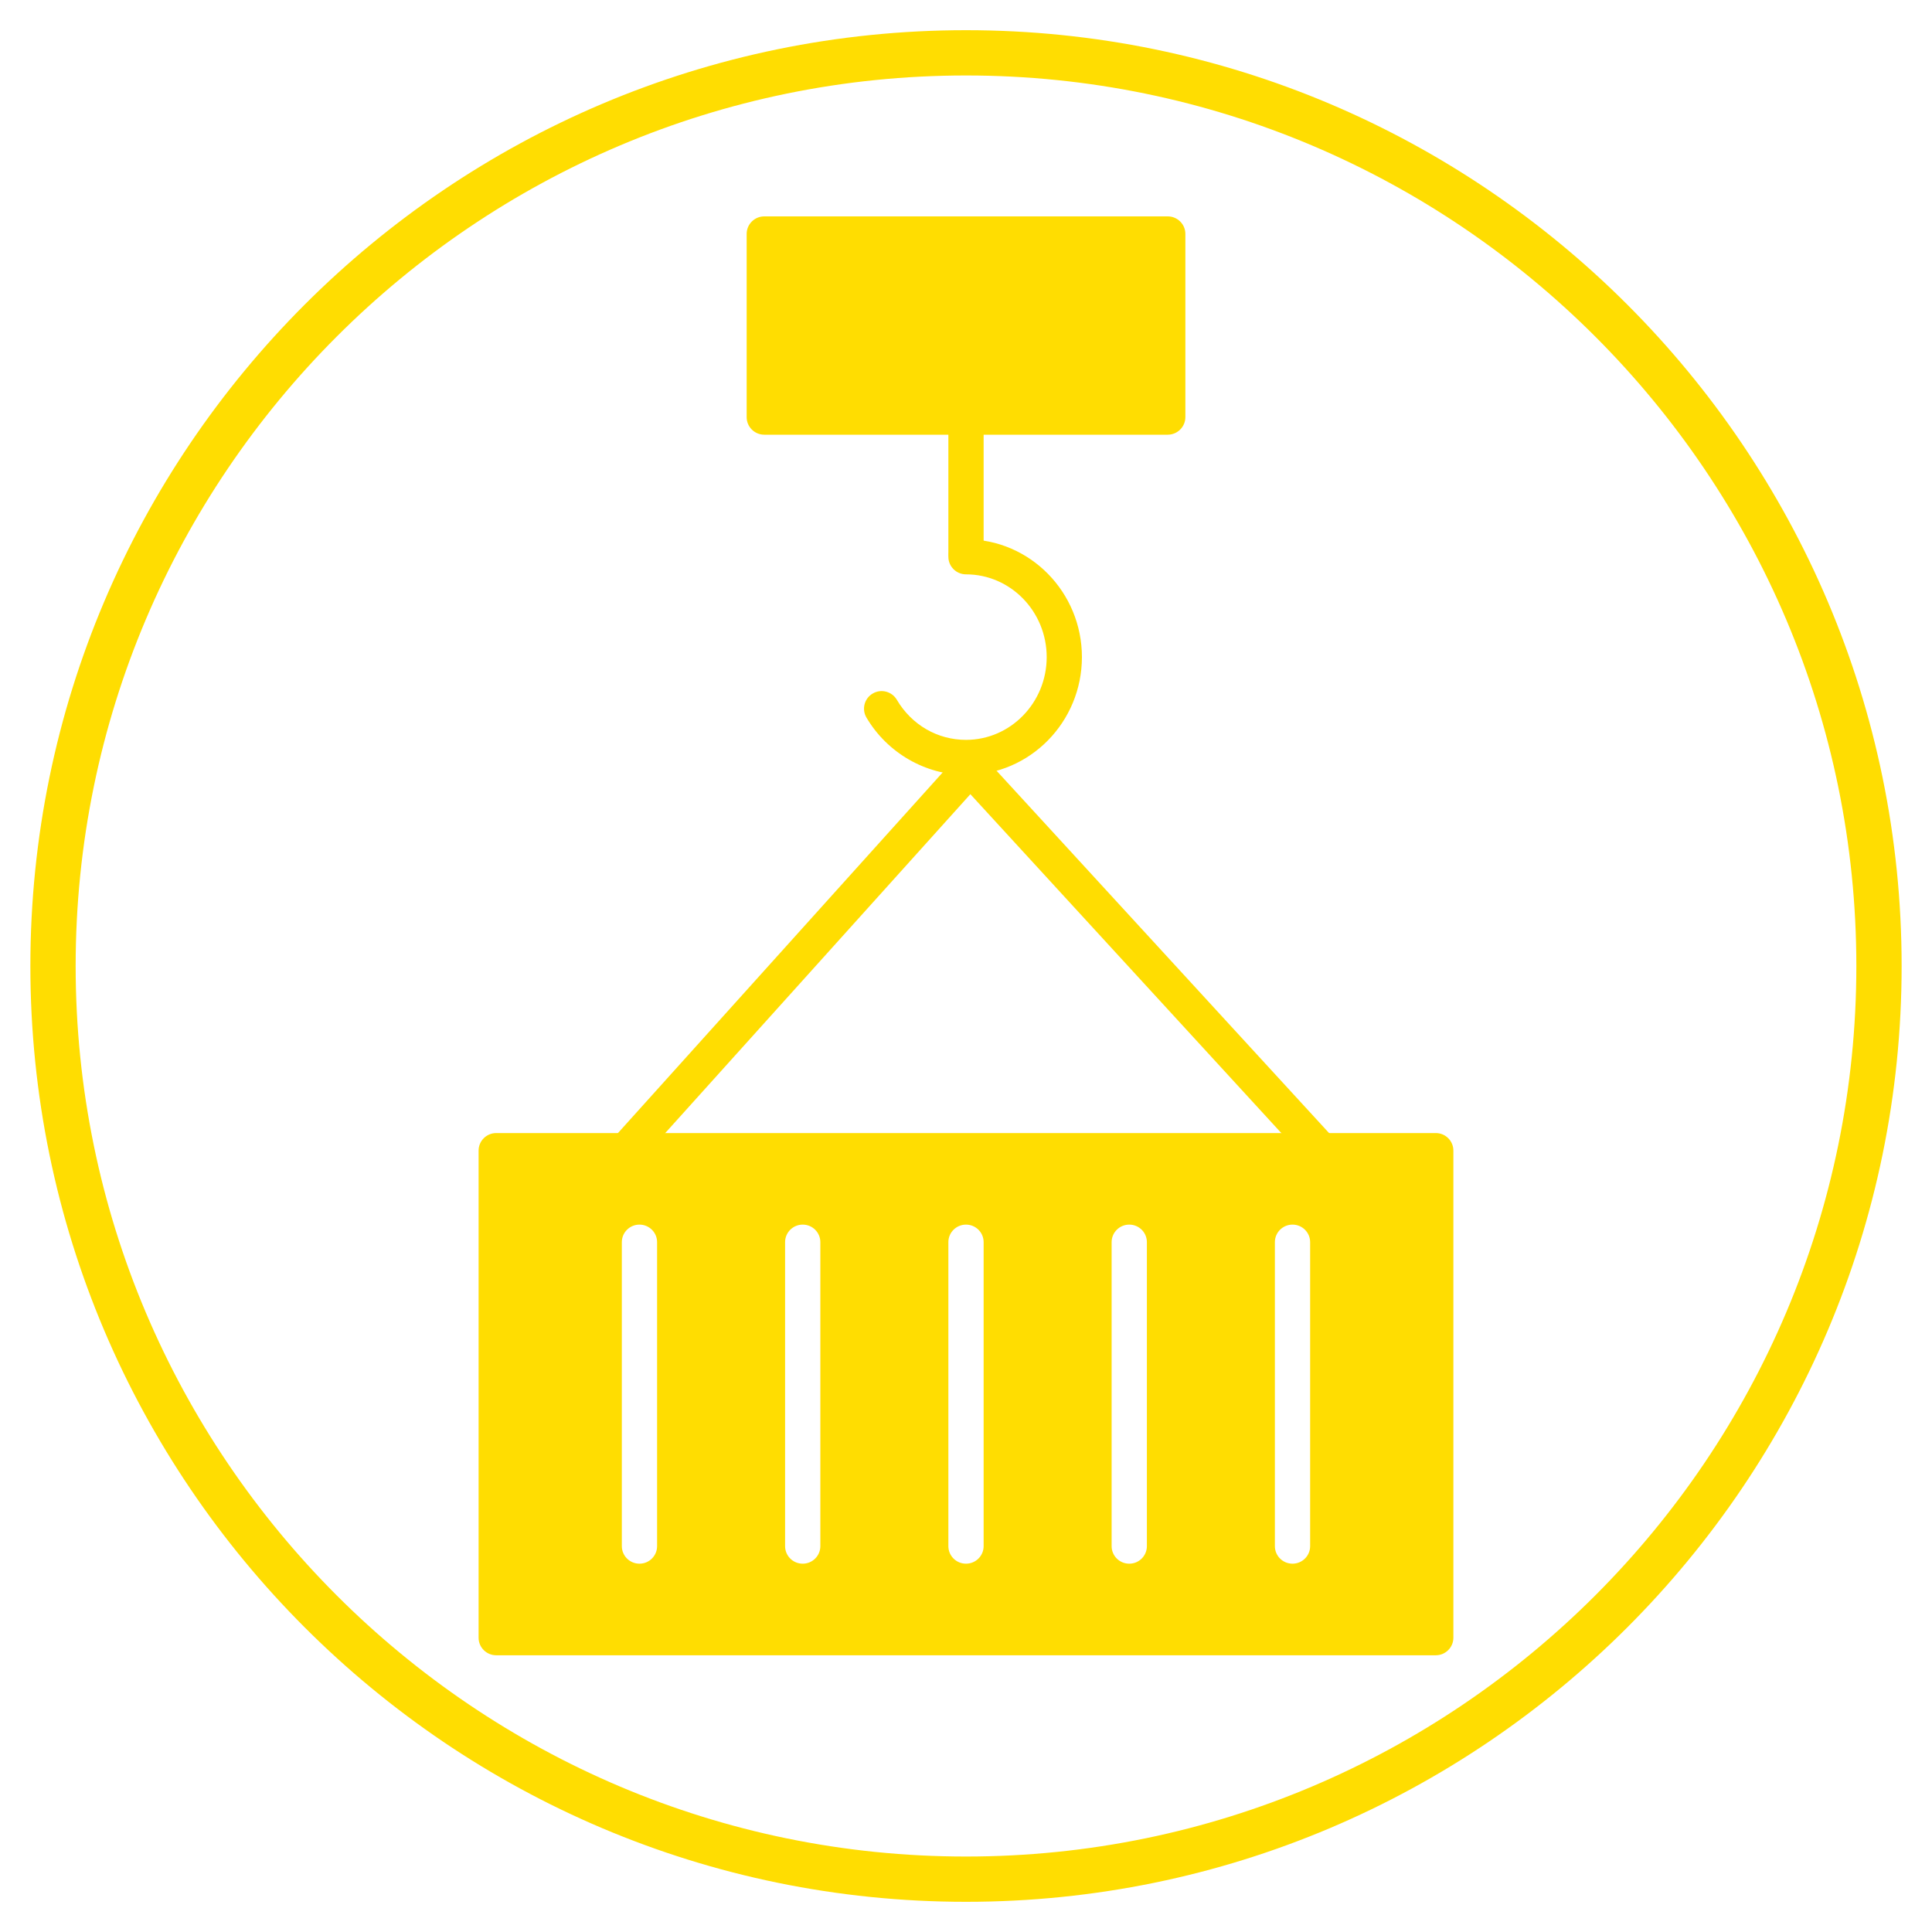 <svg height='100px' width='100px'  fill="#FFDD01" xmlns="http://www.w3.org/2000/svg" xmlns:xlink="http://www.w3.org/1999/xlink" version="1.1" x="0px" y="0px" viewBox="0 0 64 64" style="enable-background:new 0 0 64 64;" xml:space="preserve"><g><g><path d="M32,63C14.91,63,1.006,49.094,1.006,32S14.91,1,32,1s30.994,13.906,30.994,31S49.09,63,32,63z M32,2.5    C15.737,2.5,2.506,15.733,2.506,32S15.737,61.5,32,61.5S61.494,48.267,61.494,32S48.263,2.5,32,2.5z"></path><g><g><path d="M38.682,14.4H25.318c-0.322,0-0.584-0.26-0.584-0.581v-6.07c0-0.321,0.261-0.581,0.584-0.581h13.365      c0.322,0,0.584,0.26,0.584,0.581v6.07C39.266,14.139,39.005,14.4,38.682,14.4z"></path><path d="M32,18.882c-0.322,0-0.584-0.26-0.584-0.581v-4.482c0-0.321,0.261-0.581,0.584-0.581s0.584,0.26,0.584,0.581v4.482      C32.584,18.622,32.322,18.882,32,18.882z"></path><path d="M32,25.671c-1.343,0-2.607-0.729-3.298-1.901c-0.163-0.277-0.07-0.634,0.208-0.796c0.277-0.164,0.635-0.07,0.799,0.207      c0.489,0.831,1.346,1.328,2.291,1.328c1.474,0,2.673-1.23,2.673-2.742c0-1.512-1.199-2.741-2.673-2.741      c-0.322,0-0.584-0.26-0.584-0.581s0.261-0.581,0.584-0.581c2.118,0,3.84,1.751,3.84,3.903S34.118,25.671,32,25.671z"></path></g><path d="M47.562,37.534H16.438c-0.322,0-0.584,0.26-0.584,0.581v16.137c0,0.321,0.261,0.581,0.584,0.581h31.123     c0.322,0,0.584-0.26,0.584-0.581V38.115C48.145,37.794,47.884,37.534,47.562,37.534z M21.767,51.218     c0,0.321-0.261,0.581-0.584,0.581c-0.322,0-0.584-0.26-0.584-0.581V41.148c0-0.321,0.261-0.581,0.584-0.581     c0.322,0,0.584,0.26,0.584,0.581V51.218z M27.175,51.218c0,0.321-0.261,0.581-0.584,0.581s-0.584-0.26-0.584-0.581V41.148     c0-0.321,0.261-0.581,0.584-0.581s0.584,0.26,0.584,0.581V51.218z M32.584,51.218c0,0.321-0.261,0.581-0.584,0.581     s-0.584-0.26-0.584-0.581V41.148c0-0.321,0.261-0.581,0.584-0.581s0.584,0.26,0.584,0.581V51.218z M37.992,51.218     c0,0.321-0.261,0.581-0.584,0.581s-0.584-0.26-0.584-0.581V41.148c0-0.321,0.261-0.581,0.584-0.581s0.584,0.26,0.584,0.581     V51.218z M43.4,51.218c0,0.321-0.261,0.581-0.584,0.581s-0.584-0.26-0.584-0.581V41.148c0-0.321,0.261-0.581,0.584-0.581     s0.584,0.26,0.584,0.581V51.218z"></path><g><path d="M20.728,38.698c-0.139,0-0.278-0.049-0.389-0.148c-0.24-0.215-0.26-0.582-0.044-0.821l11.412-12.674      c0.215-0.238,0.583-0.259,0.824-0.045c0.24,0.215,0.26,0.582,0.044,0.821L21.162,38.505      C21.047,38.633,20.888,38.698,20.728,38.698z"></path><path d="M43.771,38.698c-0.158,0-0.316-0.064-0.431-0.189L31.71,25.835c-0.217-0.237-0.201-0.605,0.037-0.821      c0.237-0.217,0.606-0.201,0.824,0.037l11.631,12.674c0.217,0.237,0.201,0.605-0.037,0.821      C44.053,38.648,43.912,38.698,43.771,38.698z"></path></g></g></g></g></svg>